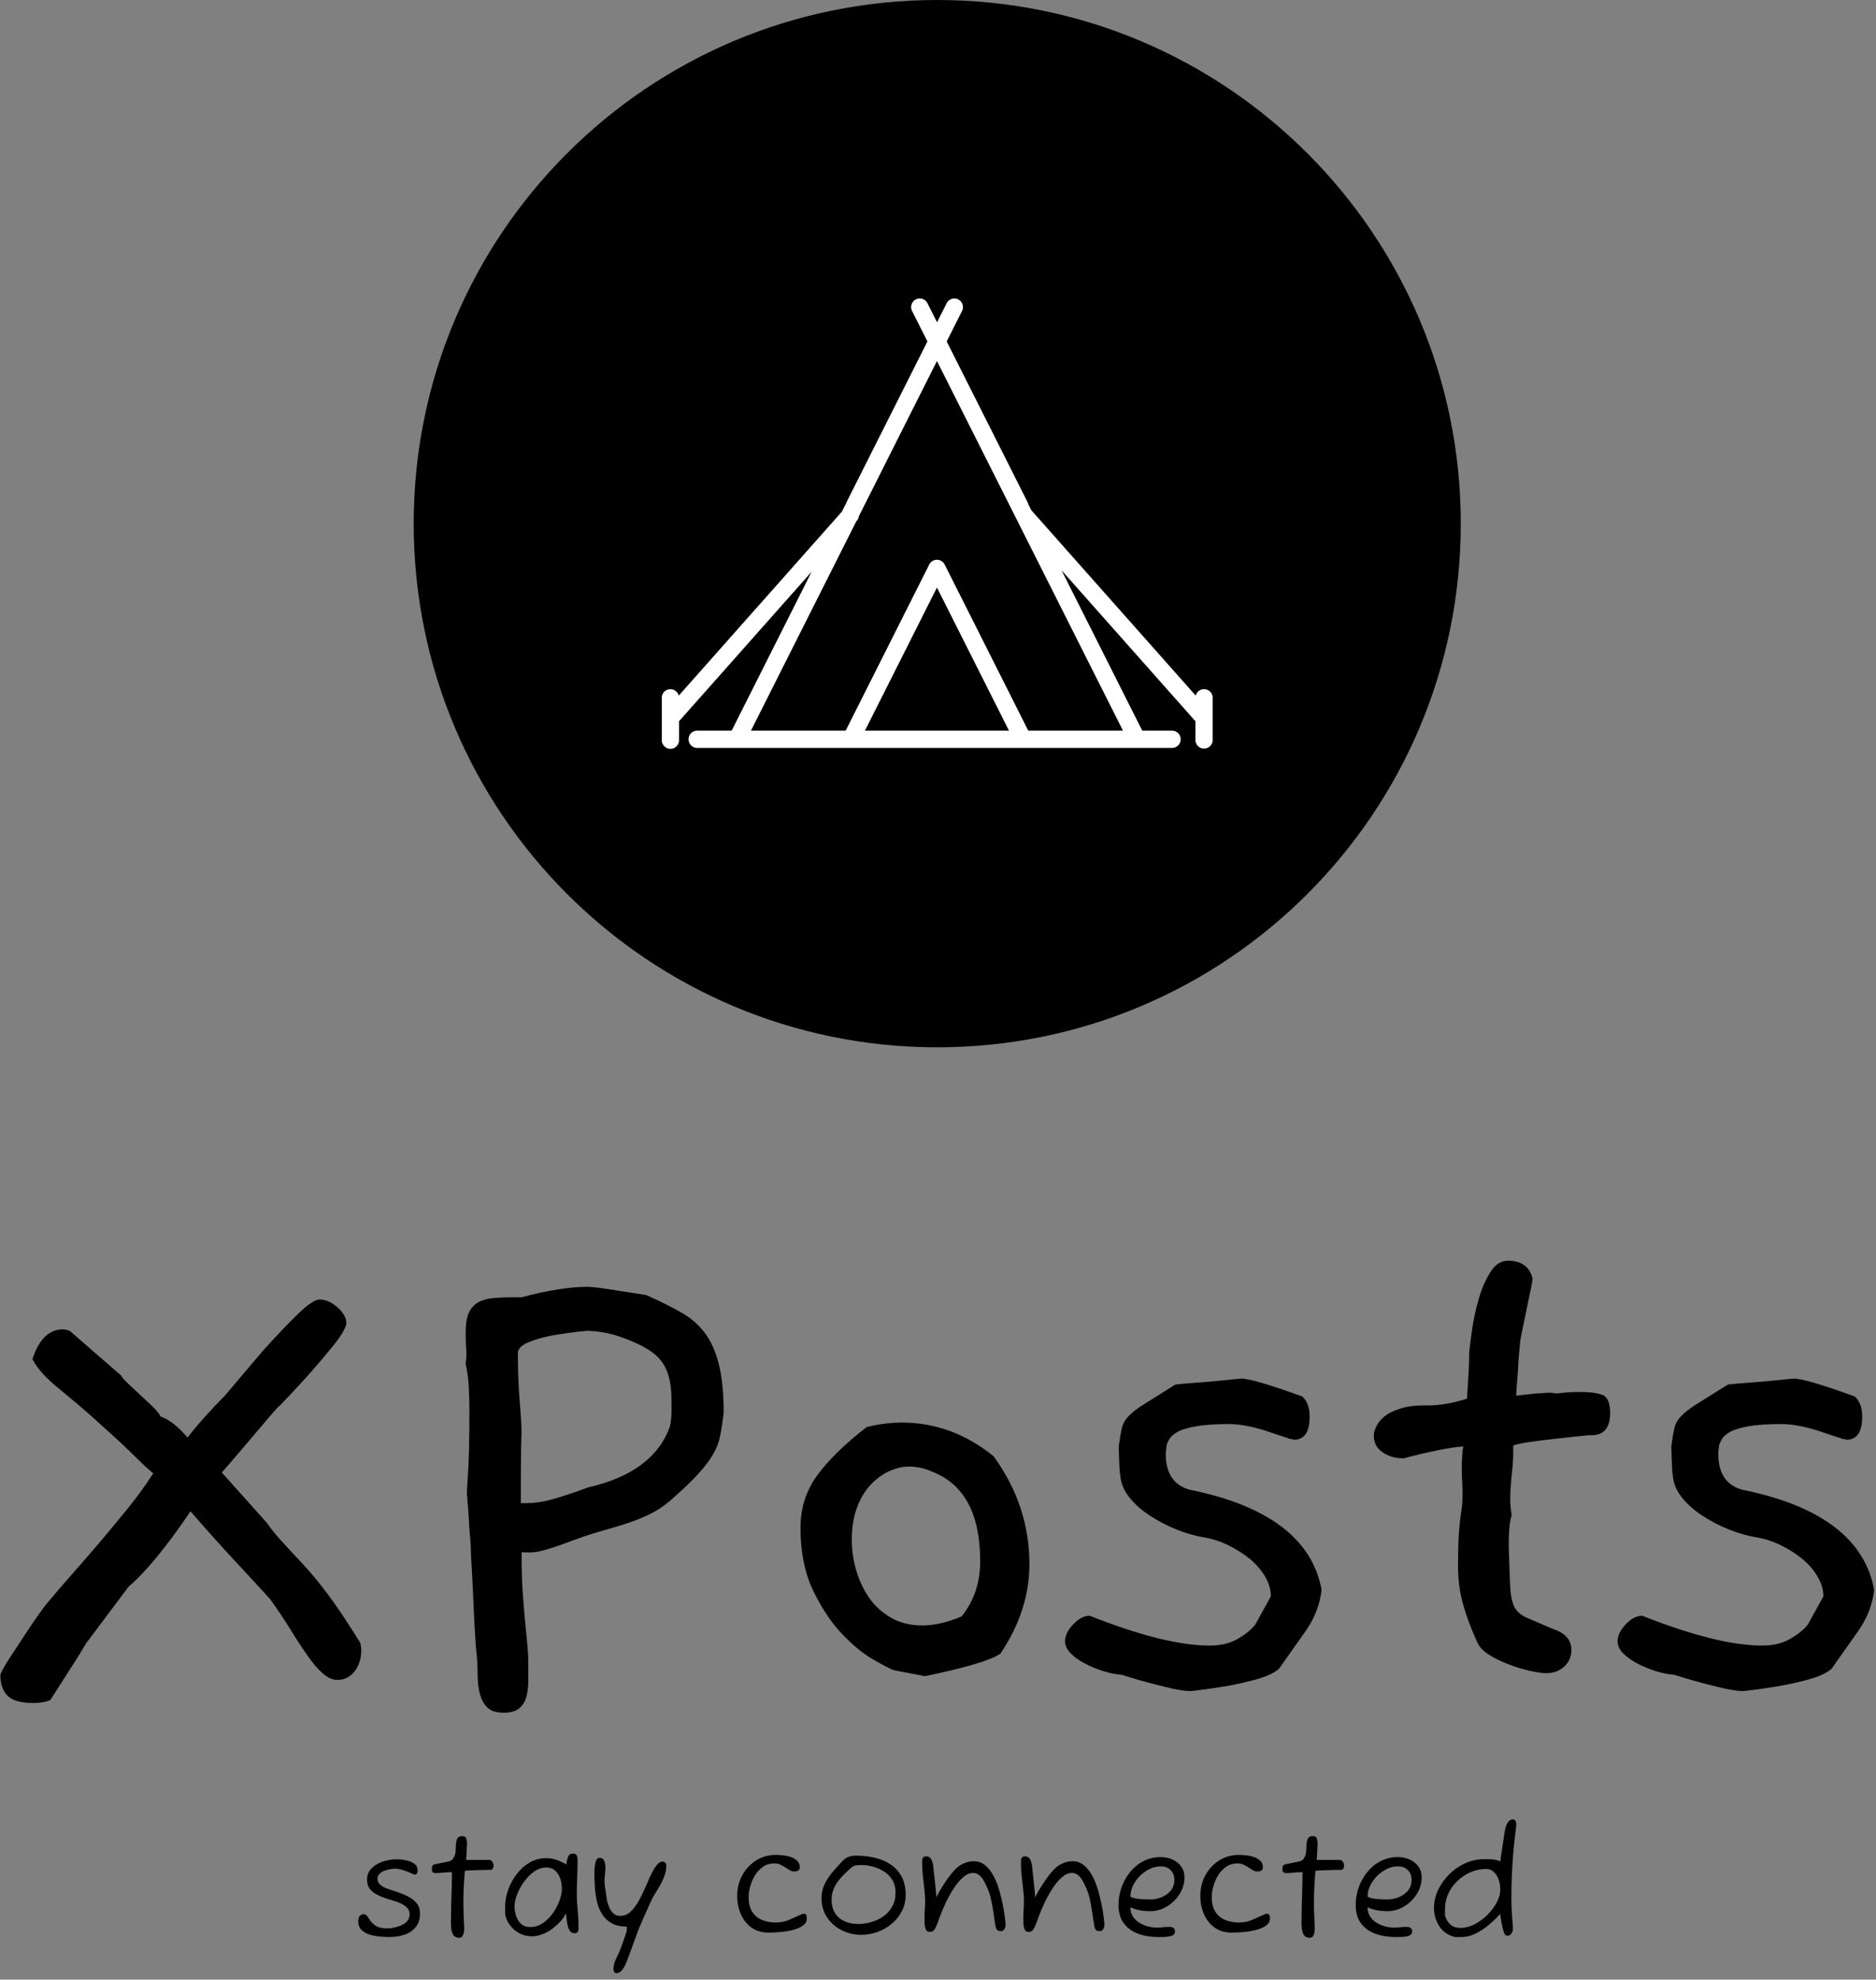 <svg xmlns="http://www.w3.org/2000/svg" version="1.1" xmlns:xlink="http://www.w3.org/1999/xlink" xmlns:svgjs="http://svgjs.dev/svgjs" width="2000" height="2110" viewBox="0 0 2000 2110"><rect x="0" y="0" width="2000" height="2110" fill="#808080" stroke="none"/><g transform="matrix(1,0,0,1,-0.807,-3.403)"><svg viewBox="0 0 235 248" data-background-color="#89939e" preserveAspectRatio="xMidYMid meet" height="2110" width="2000" xmlns="http://www.w3.org/2000/svg" xmlns:xlink="http://www.w3.org/1999/xlink"><g id="tight-bounds" transform="matrix(1,0,0,1,0.095,0.4)"><svg viewBox="0 0 234.81 247.2" height="247.2" width="234.81"><g><svg viewBox="0 0 395.52 416.389" height="247.2" width="234.81"><g transform="matrix(1,0,0,1,0,266.034)"><svg viewBox="0 0 395.52 150.355" height="150.355" width="395.52"><g id="textblocktransform"><svg viewBox="0 0 395.52 150.355" height="150.355" width="395.52" id="textblock"><g>
<svg viewBox="0 0 395.52 95.378" height="95.378" width="395.52"><g transform="matrix(1,0,0,1,0,0)"><svg width="395.52" viewBox="1 -27.5 125.64 30.3" height="95.378" data-palette-color="#ffffff"><path d="M25.15-1.85L25.15-1.85Q25.15-1.75 25.18-1.63 25.2-1.5 25.2-1.4L25.2-1.4Q25.2-0.55 24.75 0.03 24.3 0.6 23.6 0.6L23.6 0.6Q23.1 0.6 22.6 0.15 22.1-0.3 21.58-1.05 21.05-1.8 20.45-2.78 19.85-3.75 19.1-4.8L19.1-4.8Q18.1-5.9 16.75-7.35 15.4-8.8 13.75-10.7L13.75-10.7Q11.35-7.15 9.6-5.65L9.6-5.65 6.75-1.85Q6.25-1 5.65-0.08 5.05 0.85 4.35 1.95L4.35 1.95Q3.9 2.15 3.2 2.15L3.2 2.15Q2 2.15 1.5 1.68 1 1.2 1 0.25L1 0.25Q1.1-0.05 1.6-0.83 2.1-1.6 2.63-2.4 3.15-3.2 3.6-3.83 4.05-4.45 4.1-4.5L4.1-4.5Q4.85-5.4 5.8-6.48 6.75-7.55 7.73-8.7 8.7-9.85 9.63-11 10.55-12.15 11.25-13.25L11.25-13.25Q10.7-13.7 10.18-14.23 9.65-14.75 8.93-15.43 8.2-16.1 7.25-16.95 6.3-17.8 4.9-18.95L4.9-18.95Q3.65-19.95 3.15-20.9L3.15-20.9Q3.8-22.9 5.2-22.9L5.2-22.9Q5.35-22.9 5.65-22.8L5.65-22.8 9.1-19.8Q9.2-19.6 9.58-19.25 9.95-18.9 10.38-18.5 10.8-18.1 11.2-17.73 11.6-17.35 11.75-17.05L11.75-17.05Q12.55-16.8 13.55-15.65L13.55-15.65Q14.1-16.35 14.73-17.05 15.35-17.75 16.05-18.45L16.05-18.45 18.55-21.4Q19.85-22.85 20.9-23.88 21.95-24.9 22.4-24.9L22.4-24.9Q23-24.9 23.6-24.38 24.2-23.85 24.2-23.3L24.2-23.3Q24.2-23.15 24-22.78 23.8-22.4 23.3-21.78 22.8-21.15 21.95-20.18 21.1-19.2 19.75-17.8L19.75-17.8Q19.65-17.75 19.05-17.05 18.45-16.35 17.78-15.55 17.1-14.75 16.5-14.05 15.9-13.35 15.85-13.3L15.85-13.3 18.85-9.95Q19.3-9.3 19.88-8.68 20.45-8.05 21.25-7.2 22.05-6.35 23-5.08 23.95-3.8 25.15-1.85ZM49.5-17.3L49.5-17.3Q49.4-16.45 49.27-15.8 49.15-15.15 48.82-14.58 48.5-14 47.92-13.35 47.35-12.7 46.4-11.85L46.4-11.85Q45.5-11 44.72-10.6 43.95-10.2 43.12-9.93 42.3-9.65 41.3-9.38 40.3-9.1 38.85-8.55L38.85-8.55Q38.05-8.25 37.4-8.08 36.75-7.9 36.2-7.95L36.2-7.95 35.95-7.95Q35.95-6.35 36.02-5.3 36.1-4.25 36.17-3.45 36.25-2.65 36.32-1.93 36.4-1.2 36.4-0.3L36.4-0.3Q36.4 0.15 36.4 0.7 36.4 1.25 36.27 1.73 36.15 2.2 35.8 2.5 35.45 2.8 34.75 2.8L34.75 2.8Q34 2.8 33.65 2.45 33.3 2.1 33.15 1.53 33 0.95 33 0.18 33-0.6 32.9-1.45L32.9-1.45 32.9-1.4Q32.85-2.05 32.8-3L32.8-3Q32.75-3.85 32.7-5.05 32.65-6.25 32.55-7.9L32.55-7.9 32.55-8.15Q32.55-8.4 32.5-8.93 32.45-9.45 32.42-10 32.4-10.55 32.35-11.05 32.3-11.55 32.3-11.8L32.3-11.8 32.3-11.7Q32.25-11.7 32.35-13.13 32.45-14.55 32.45-17.45L32.45-17.45Q32.45-18.4 32.4-19.18 32.35-19.95 32.2-20.55L32.2-20.55Q32.2-20.65 32.22-20.8 32.25-20.95 32.25-21.2L32.25-21.2Q32.25-21.5 32.22-21.88 32.2-22.25 32.2-22.7L32.2-22.7Q32.2-23.55 32.42-24.03 32.65-24.5 33.07-24.73 33.5-24.95 34.1-25 34.7-25.05 35.45-25.05L35.45-25.05 35.95-25.05Q38.6-25.75 40.35-25.75L40.35-25.75Q40.75-25.75 41.72-25.6 42.7-25.45 44.3-25.2L44.3-25.2Q45.65-24.6 46.62-24.05 47.6-23.5 48.22-22.68 48.85-21.85 49.17-20.58 49.5-19.3 49.5-17.3ZM45.9-16.4L45.9-16.4Q46-16.9 46-17.35 46-17.8 46-18.2L46-18.2Q46-20.05 45.17-20.95 44.35-21.85 42.1-22.55L42.1-22.55Q41.1-22.8 40.25-22.8L40.25-22.8Q40.35-22.8 39.65-22.73 38.95-22.65 38.07-22.5 37.2-22.35 36.45-22.05 35.7-21.75 35.7-21.3L35.7-21.3Q35.7-19.6 35.82-18.1 35.95-16.6 35.95-15.85L35.95-15.85Q35.9-15.75 35.9-11.25L35.9-11.25 36.3-11.25Q37.2-11.25 38.27-11.58 39.35-11.9 40.4-12.3L40.4-12.3Q44.8-13.3 45.9-16.4ZM68.05-1.15L68.05-1.15Q67.09-0.5 63 0.35L63 0.35 60.9-0.05Q60.5-0.2 59.47-0.8 58.45-1.4 57.37-2.55 56.3-3.7 55.47-5.45 54.65-7.2 54.65-9.6L54.65-9.6Q54.65-11.55 55.75-13.08 56.84-14.6 59.09-16.35L59.09-16.35Q60.3-16.65 61.45-16.65L61.45-16.65Q64.8-16.65 67.59-14.4L67.59-14.4Q70-11.1 70-7.15L70-7.15Q70-4.05 68.05-1.15ZM63.5-13.35L63.5-13.35Q62.75-13.7 61.9-13.7L61.9-13.7Q61.3-13.7 60.62-13.4 59.95-13.1 59.37-12.5 58.8-11.9 58.45-10.98 58.09-10.05 58.09-8.8L58.09-8.8Q58.09-7.8 58.37-6.8 58.65-5.8 59.22-4.95 59.8-4.1 60.7-3.58 61.59-3.05 62.84-3.05L62.84-3.05Q64-3.05 65.45-3.65L65.45-3.65Q66.7-5.2 66.7-7.35L66.7-7.35Q66.7-12.1 63.5-13.35ZM89.59-5.45L89.59-5.45Q89.44-4 88.54-2.7L88.54-2.7 86.74-0.15Q86.29 0.25 85.34 0.53 84.39 0.8 83.42 0.98 82.44 1.15 81.67 1.25 80.89 1.35 80.84 1.35L80.84 1.35Q80.34 1.35 79.57 1.18 78.79 1 78.04 0.8 77.29 0.6 76.74 0.43 76.19 0.25 76.14 0.25L76.14 0.25 76.09 0.25Q75.54 0.2 74.92 0 74.29-0.2 73.72-0.5 73.14-0.8 72.77-1.18 72.39-1.55 72.39-2L72.39-2Q72.39-2.55 72.94-3.13 73.49-3.7 74.04-3.7L74.04-3.7Q79.09-1.7 82.09-1.7L82.09-1.7Q83.19-1.7 83.97-2.15 84.74-2.6 85.14-3.1L85.14-3.1 86.19-5Q86.19-5.65 85.82-6.3 85.44-6.95 84.82-7.48 84.19-8 83.39-8.4 82.59-8.8 81.74-8.95L81.74-8.95Q80.79-9.1 79.82-9.5 78.84-9.9 78.02-10.45 77.19-11 76.67-11.68 76.14-12.35 76.09-13.15L76.09-13.15Q76.04-13.15 75.99-15.05L75.99-15.05Q76.09-15.8 76.19-16.25 76.29-16.7 76.64-17.07 76.99-17.45 77.72-17.9 78.44-18.35 79.79-19.2L79.79-19.2Q80.19-19.25 81.27-19.33 82.34-19.4 84.19-19.6L84.19-19.6Q84.99-19.6 88.29-18.4L88.29-18.4Q88.79-17.95 88.79-17.05L88.79-17.05Q88.79-15.5 87.74-15.5L87.74-15.5Q87.69-15.5 87.64-15.53 87.59-15.55 87.49-15.55L87.49-15.55 85.69-16.15Q84.34-16.55 83.39-16.55L83.39-16.55Q81.99-16.55 81.17-16.4 80.34-16.25 79.94-16.03 79.54-15.8 79.39-15.55 79.24-15.3 79.19-15.1L79.19-15.1Q79.19-14.95 79.17-14.83 79.14-14.7 79.14-14.55L79.14-14.55Q79.14-12.6 80.74-12.15L80.74-12.15Q88.64-10.55 89.59-5.45ZM108.54-18.45L108.54-18.45Q108.94-18.15 108.94-17.3L108.94-17.3Q108.94-15.8 107.69-15.8L107.69-15.8 107.49-15.8Q107.49-15.8 106.77-15.73 106.04-15.65 105.14-15.55 104.24-15.45 103.42-15.33 102.59-15.2 102.44-15.1L102.44-15.1 102.44-14.6Q102.44-14.05 102.34-13.13 102.24-12.2 102.24-11.45L102.24-11.45Q102.24-11.2 102.27-10.95 102.29-10.7 102.34-10.45L102.34-10.45Q102.14-9.85 102.14-8.45L102.14-8.45Q102.19-6.55 102.24-5.63 102.29-4.7 102.54-4.25 102.79-3.8 103.39-3.55 103.99-3.3 105.14-2.8L105.14-2.8Q106.34-2.4 106.34-1.4L106.34-1.4Q106.34-0.75 105.87-0.3 105.39 0.15 104.64 0.15L104.64 0.15Q104.29 0.15 103.59 0 102.89-0.15 102.17-0.43 101.44-0.7 100.84-1.07 100.24-1.45 100.04-1.9L100.04-1.9Q99.44-3.2 99.09-4.42 98.74-5.65 98.74-7L98.74-7Q98.74-8.4 98.79-9.1 98.84-9.8 98.89-10.2 98.94-10.6 98.99-10.93 99.04-11.25 99.04-11.85L99.04-11.85Q99.04-12.25 99.02-12.68 98.99-13.1 98.99-13.5L98.99-13.5Q98.99-14.05 99.02-14.43 99.04-14.8 99.09-15.05L99.09-15.05Q97.74-14.95 95.09-14.25L95.09-14.25Q94.29-14.25 93.69-14.65 93.09-15.05 93.09-15.8L93.09-15.8Q93.09-16 93.24-16.35 93.39-16.7 93.77-17.03 94.14-17.35 94.82-17.57 95.49-17.8 96.49-17.8L96.49-17.8 96.79-17.8Q97.89-17.8 99.34-18.25L99.34-18.25Q99.34-18.3 99.37-18.68 99.39-19.05 99.42-19.53 99.44-20 99.47-20.45 99.49-20.9 99.49-21.1L99.49-21.1 99.49-21.35Q99.54-21.9 99.69-22.93 99.84-23.95 100.14-24.98 100.44-26 100.92-26.75 101.39-27.5 102.09-27.5L102.09-27.5Q103.44-27.5 103.74-26.3L103.74-26.3Q103.74-26.2 103.62-25.6 103.49-25 103.34-24.25 103.19-23.5 103.04-22.8 102.89-22.1 102.89-21.9L102.89-21.9Q102.89-21.8 102.84-21.35 102.79-20.9 102.77-20.35 102.74-19.8 102.69-19.25 102.64-18.7 102.64-18.45L102.64-18.45Q102.54-18.45 103.99-18.6L103.99-18.6Q104.24-18.6 104.47-18.63 104.69-18.65 104.89-18.65L104.89-18.65Q105.04-18.65 105.14-18.63 105.24-18.6 105.34-18.6L105.34-18.6Q105.79-18.65 106.19-18.68 106.59-18.7 106.94-18.7L106.94-18.7Q108.04-18.7 108.54-18.45ZM126.64-5.45L126.64-5.45Q126.49-4 125.59-2.7L125.59-2.7 123.79-0.15Q123.34 0.25 122.39 0.53 121.44 0.8 120.46 0.98 119.49 1.15 118.71 1.25 117.94 1.35 117.89 1.35L117.89 1.35Q117.39 1.35 116.61 1.18 115.84 1 115.09 0.8 114.34 0.6 113.79 0.43 113.24 0.25 113.19 0.25L113.19 0.25 113.14 0.25Q112.59 0.2 111.96 0 111.34-0.2 110.76-0.5 110.19-0.8 109.81-1.18 109.44-1.55 109.44-2L109.44-2Q109.44-2.55 109.99-3.13 110.54-3.7 111.09-3.7L111.09-3.7Q116.14-1.7 119.14-1.7L119.14-1.7Q120.24-1.7 121.01-2.15 121.79-2.6 122.19-3.1L122.19-3.1 123.24-5Q123.24-5.65 122.86-6.3 122.49-6.95 121.86-7.48 121.24-8 120.44-8.4 119.64-8.8 118.79-8.95L118.79-8.95Q117.84-9.1 116.86-9.5 115.89-9.9 115.06-10.45 114.24-11 113.71-11.68 113.19-12.35 113.14-13.15L113.14-13.15Q113.09-13.15 113.04-15.05L113.04-15.05Q113.14-15.8 113.24-16.25 113.34-16.7 113.69-17.07 114.04-17.45 114.76-17.9 115.49-18.35 116.84-19.2L116.84-19.2Q117.24-19.25 118.31-19.33 119.39-19.4 121.24-19.6L121.24-19.6Q122.04-19.6 125.34-18.4L125.34-18.4Q125.84-17.95 125.84-17.05L125.84-17.05Q125.84-15.5 124.79-15.5L124.79-15.5Q124.74-15.5 124.69-15.53 124.64-15.55 124.54-15.55L124.54-15.55 122.74-16.15Q121.39-16.55 120.44-16.55L120.44-16.55Q119.04-16.55 118.21-16.4 117.39-16.25 116.99-16.03 116.59-15.8 116.44-15.55 116.29-15.3 116.24-15.1L116.24-15.1Q116.24-14.95 116.21-14.83 116.19-14.7 116.19-14.55L116.19-14.55Q116.19-12.6 117.79-12.15L117.79-12.15Q125.69-10.55 126.64-5.45Z" opacity="1" transform="matrix(1,0,0,1,0,0)" fill="#000000" class="wordmark-text-0" data-fill-palette-color="primary" id="text-0"></path></svg></g></svg>
</g><g transform="matrix(1,0,0,1,75.544,117.895)"><svg viewBox="0 0 244.431 32.461" height="32.461" width="244.431"><g transform="matrix(1,0,0,1,0,0)"><svg width="244.431" viewBox="1.8 -39.35 394.92 52.45" height="32.461" data-palette-color="#ffffff"><path d="M12.45 0.75L12.45 0.75Q11.1 0.75 9.3 0.6 7.5 0.45 5.78-0.05 4.05-0.55 2.93-1.65 1.8-2.75 1.8-4.6L1.8-4.6Q1.8-7 3.7-7L3.7-7Q4.35-7 4.7-6.55L4.7-6.55 5.15-5.95Q5.3-5.75 5.43-5.53 5.55-5.3 5.75-5.05L5.75-5.05Q6.45-4 7.75-3.1 9.05-2.2 11.65-2.2L11.65-2.2Q13.15-2.2 14.95-2.68 16.75-3.15 18.03-4.2 19.3-5.25 19.3-7L19.3-7Q19.3-8.45 18.4-9.3 17.5-10.15 16.4-10.65L16.4-10.65Q15.9-10.9 15.28-11.15 14.65-11.4 13.95-11.6L13.95-11.6Q13.3-11.8 12.65-12 12-12.2 11.3-12.4L11.3-12.4Q9.5-13 8.03-13.78 6.55-14.55 5.68-15.75 4.8-16.95 4.8-18.8L4.8-18.8Q4.8-21.1 6.33-22.65 7.85-24.2 10.18-24.98 12.5-25.75 14.9-25.75L14.9-25.75Q15.8-25.75 17-25.6 18.2-25.45 19.35-25.05 20.5-24.65 21.28-23.93 22.05-23.2 22.05-22L22.05-22Q22.05-21.4 21.83-20.98 21.6-20.55 21.15-20.55L21.15-20.55Q20.85-20.55 20.65-20.65L20.65-20.65Q18.45-21.65 16.98-22.1 15.5-22.55 14.4-22.55L14.4-22.55Q13.75-22.55 12.73-22.38 11.7-22.2 10.7-21.83 9.7-21.45 9.03-20.78 8.35-20.1 8.35-19.05L8.35-19.05Q8.35-17.15 11.25-15.9L11.25-15.9Q12.3-15.5 13.6-15.1 14.9-14.7 16.3-14.15L16.3-14.15Q18.1-13.5 19.6-12.6 21.1-11.7 21.98-10.43 22.85-9.15 22.85-7.25L22.85-7.25Q22.85-4.4 21.4-2.63 19.95-0.85 17.6-0.05 15.25 0.75 12.45 0.75ZM36.2 1L36.2 1Q34.95 1 34.35 0.2 33.75-0.6 33.57-1.8 33.4-3 33.4-4.15L33.4-4.15Q33.4-4.7 33.42-5.2 33.45-5.7 33.45-6.05L33.45-6.05Q33.45-9.65 33.6-13.33 33.75-17 33.75-21.35L33.75-21.35Q31.9-21.35 30.7-21.2 29.5-21.05 28.3-21.05L28.3-21.05Q27.5-21.05 27.2-21.35 26.9-21.65 26.9-22.35L26.9-22.35Q26.9-23.15 27.12-23.53 27.35-23.9 27.7-24L27.7-24 32.6-25Q33.7-25.25 34.17-26 34.65-26.75 34.85-27.45L34.85-27.45Q34.95-27.85 34.97-28.23 35-28.6 35.05-29.05L35.05-29.05Q35.05-29.45 35.07-29.83 35.1-30.2 35.1-30.55L35.1-30.55Q35.2-32.15 35.62-32.9 36.05-33.65 37.3-33.65L37.3-33.65Q38.45-33.65 38.67-32.75 38.9-31.85 38.9-31.05L38.9-31.05Q38.9-30.5 38.82-29.38 38.75-28.25 38.7-27.15 38.65-26.05 38.6-25.55L38.6-25.55 46.6-25.55Q47.05-25.55 47.5-24.95 47.95-24.35 47.95-23.4L47.95-23.4Q47.95-23.1 47.7-22.63 47.45-22.15 47.1-22.15L47.1-22.15Q46.6-22.15 45.22-22.13 43.85-22.1 42.27-22.05 40.7-22 39.5-21.95 38.3-21.9 38.15-21.8L38.15-21.8Q37.9-18.8 37.77-16.03 37.65-13.25 37.65-10.65L37.65-10.65Q37.65-8.95 37.72-7.38 37.8-5.8 37.85-4.25L37.85-4.25Q37.85-4 37.9-3.5 37.95-3 37.95-2.4L37.95-2.4Q37.95-1.25 37.62-0.13 37.3 1 36.2 1ZM61 0.5L61 0.5Q58.75 0.5 56.82-0.5 54.9-1.5 53.6-3.2 52.3-4.9 51.9-7L51.9-7 51.9-9.65Q51.9-12.5 52.95-15.4 54-18.3 55.87-20.75 57.75-23.2 60.32-24.68 62.9-26.15 65.9-26.15L65.9-26.15Q67.8-26.15 69.57-25.5 71.34-24.85 72.75-24L72.75-24Q73.05-26.1 73.5-26.9 73.95-27.7 75.05-27.7L75.05-27.7Q75.9-27.7 76.25-27.18 76.59-26.65 76.59-25.35L76.59-25.35Q76.59-22.35 76.47-19.48 76.34-16.6 76.34-13.6L76.34-13.6Q76.34-11.2 76.62-8.65 76.9-6.1 76.9-3.75L76.9-3.75Q76.9-3 76.92-2.25 76.95-1.5 76.67-1.03 76.4-0.55 75.55-0.55L75.55-0.55Q74.34-0.55 73.77-1.68 73.2-2.8 73-4.4 72.8-6 72.59-7.4L72.59-7.4Q72.09-6.05 70.92-4.75 69.75-3.45 68.57-2.53 67.4-1.6 66.77-1.23 66.15-0.85 66.75-1.3L66.75-1.3Q65.65-0.5 64.02 0 62.4 0.5 61 0.5ZM60.5-2.65L60.5-2.65Q62.75-2.65 64.7-3.95 66.65-5.25 68.12-7.3 69.59-9.35 70.42-11.6 71.25-13.85 71.25-15.75L71.25-15.75Q71.25-16.7 71.02-17.93 70.8-19.15 70.2-20.3 69.59-21.45 68.57-22.2 67.55-22.95 65.9-22.95L65.9-22.95Q63.75-22.95 61.8-21.58 59.85-20.2 58.32-18.07 56.8-15.95 55.95-13.7 55.1-11.45 55.1-9.65L55.1-9.65Q55.1-8.3 55.57-6.65 56.05-5 57.22-3.83 58.4-2.65 60.5-2.65ZM89.59 13.1L89.59 13.1Q89.44 13.1 89.14 12.7 88.84 12.3 88.84 11.5L88.84 11.5Q88.84 10.8 89.02 10.1 89.19 9.4 89.49 8.7L89.49 8.7Q89.84 7.95 90.19 7.2 90.54 6.45 90.89 5.7L90.89 5.7Q91.19 4.95 91.62 3.8 92.04 2.65 92.44 1.48 92.84 0.3 93.12-0.55 93.39-1.4 93.39-1.5L93.39-1.5 93.39-2.8Q90.29-2.8 88.24-3.95 86.19-5.1 84.99-7 83.79-8.9 83.24-11.23 82.69-13.55 82.52-15.98 82.34-18.4 82.34-20.5L82.34-20.5Q82.34-21.5 82.39-22.45 82.44-23.4 82.64-24.35L82.64-24.35Q82.89-25.5 83.27-25.88 83.64-26.25 83.99-26.25L83.99-26.25Q85.14-26.25 85.62-25.38 86.09-24.5 86.09-22.85L86.09-22.85Q86.09-21.7 85.94-20.68 85.79-19.65 85.79-18.45L85.79-18.45 85.79-17.95Q85.79-17.5 85.97-16.23 86.14-14.95 86.34-13.65 86.54-12.35 86.64-11.7L86.64-11.7Q86.89-10.6 87.39-9.38 87.89-8.15 88.82-7.3 89.74-6.45 91.19-6.45L91.19-6.45Q93.14-6.45 94.67-7.88 96.19-9.3 97.47-11.58 98.74-13.85 99.79-16.35L99.79-16.35Q100.19-17.2 100.54-18.05 100.89-18.9 101.24-19.7L101.24-19.7Q101.64-20.5 101.99-21.2 102.34-21.9 102.74-22.55L102.74-22.55Q103.54-23.85 104.22-24.4 104.89-24.95 105.54-24.95L105.54-24.95Q106.19-24.95 106.52-24.6 106.84-24.25 106.84-23.4L106.84-23.4Q106.84-21.85 106.32-20.35 105.79-18.85 104.99-17.35L104.99-17.35Q104.14-15.8 103.19-14.3 102.24-12.8 101.54-11.3L101.54-11.3Q101.14-10.4 100.47-8.88 99.79-7.35 99.07-5.73 98.34-4.1 97.82-2.85 97.29-1.6 97.19-1.3L97.19-1.3Q97.14-1.05 96.79-0.18 96.44 0.7 96.02 1.9 95.59 3.1 95.14 4.33 94.69 5.55 94.37 6.43 94.04 7.3 93.94 7.55L93.94 7.55Q93.64 8.45 93.09 9.75 92.54 11.05 91.72 12.08 90.89 13.1 89.59 13.1ZM141.84-0.75L141.84-0.75Q138.34-0.75 135.94-2.45 133.54-4.15 132.29-7.03 131.04-9.9 131.04-13.3L131.04-13.3Q131.04-17.1 132.74-20.25 134.44-23.4 137.44-25.33 140.44-27.25 144.24-27.25L144.24-27.25Q145.29-27.25 146.69-27.1 148.09-26.95 149.39-26.5 150.69-26.05 151.54-25.2 152.39-24.35 152.39-22.95L152.39-22.95Q152.39-22.4 151.94-22 151.49-21.6 150.49-21.6L150.49-21.6Q149.69-21.6 149.01-22 148.34-22.4 147.74-22.8L147.74-22.8Q146.84-23.4 145.86-23.88 144.89-24.35 143.74-24.35L143.74-24.35Q141.54-24.35 139.89-23.23 138.24-22.1 137.14-20.33 136.04-18.55 135.49-16.57 134.94-14.6 134.94-12.95L134.94-12.95Q134.94-9.7 136.21-7.78 137.49-5.85 139.61-5.03 141.74-4.2 144.24-4.2L144.24-4.2Q146.64-4.2 148.61-5.05 150.59-5.9 152.64-6.85L152.64-6.85Q153.34-7.2 153.79-7.2L153.79-7.2Q154.39-7.2 154.59-6.73 154.79-6.25 154.79-5.55L154.79-5.55Q154.79-4.25 153.74-3.38 152.69-2.5 151.09-1.98 149.49-1.45 147.66-1.18 145.84-0.9 144.29-0.83 142.74-0.75 141.84-0.75ZM173.34 0L173.34 0Q169.74 0 166.64-1.58 163.54-3.15 161.66-5.98 159.79-8.8 159.79-12.55L159.79-12.55Q159.79-15.1 160.86-17.3 161.94-19.5 163.64-21.5 165.34-23.5 167.19-25.4L167.19-25.4Q168.04-26.25 169.14-26.63 170.24-27 171.49-27L171.49-27Q174.94-27 177.99-26.28 181.04-25.55 183.41-23.95 185.79-22.35 187.14-19.8 188.49-17.25 188.49-13.6L188.49-13.6Q188.49-10.6 187.21-8.1 185.94-5.6 183.76-3.78 181.59-1.95 178.89-0.98 176.19 0 173.34 0ZM172.24-3.7L172.24-3.7Q174.54-3.7 176.81-4.35 179.09-5 180.94-6.33 182.79-7.65 183.91-9.65 185.04-11.65 185.04-14.4L185.04-14.4Q185.04-16.9 183.96-18.68 182.89-20.45 181.14-21.58 179.39-22.7 177.34-23.25 175.29-23.8 173.34-23.8L173.34-23.8Q172.54-23.8 171.56-23.68 170.59-23.55 169.69-22.7L169.69-22.7Q168.59-21.65 167.46-20.58 166.34-19.5 165.39-18.2L165.39-18.2Q164.44-16.95 163.84-15.4 163.24-13.85 163.24-12.05L163.24-12.05Q163.24-9.15 164.46-7.3 165.69-5.45 167.74-4.58 169.79-3.7 172.24-3.7ZM196.78-1L196.78-1Q196.03-1 195.68-1.35 195.33-1.7 195.18-2.35L195.18-2.35Q194.93-3.2 194.93-4.15L194.93-4.15 194.93-6.1Q194.93-7.7 195.03-8.88 195.13-10.05 195.13-11.45L195.13-11.45Q195.13-11.95 195.11-12.53 195.08-13.1 195.03-13.75L195.03-13.75Q194.83-16.2 194.48-18.9 194.13-21.6 194.13-23.8L194.13-23.8 194.13-25.75Q194.43-26.45 194.71-26.6 194.98-26.75 195.48-26.75L195.48-26.75Q196.68-26.75 197.18-25.83 197.68-24.9 197.86-23.68 198.03-22.45 198.08-21.55L198.08-21.55Q198.13-21.2 198.26-20.05 198.38-18.9 198.53-17.48 198.68-16.05 198.81-14.75 198.93-13.45 198.93-12.75L198.93-12.75Q199.73-14.4 200.83-16.18 201.93-17.95 203.06-19.5 204.18-21.05 205.08-22L205.08-22Q206.38-23.45 208.16-24.28 209.93-25.1 211.68-25.1L211.68-25.1Q213.73-25.1 215.28-23.95 216.83-22.8 217.96-20.95 219.08-19.1 219.83-16.98 220.58-14.85 221.03-12.85L221.03-12.85Q221.68-10.2 222.01-8.2 222.33-6.2 222.58-3.65L222.58-3.65Q222.58-2.55 222.13-1.9 221.68-1.25 221.03-1.25L221.03-1.25Q220.08-1.25 219.68-1.68 219.28-2.1 219.13-3.05L219.13-3.05Q218.78-4.95 218.46-7.35 218.13-9.75 217.58-12.23 217.03-14.7 215.98-16.75L215.98-16.75Q215.58-17.7 214.98-18.7 214.38-19.7 213.53-20.4 212.68-21.1 211.43-21.1L211.43-21.1Q209.78-21.1 208.11-19.65 206.43-18.2 204.93-15.9 203.43-13.6 202.18-10.98 200.93-8.35 200.08-6L200.08-6Q199.83-5.2 199.46-4.23 199.08-3.25 198.68-2.4L198.68-2.4Q198.33-1.7 197.91-1.35 197.48-1 196.78-1ZM230.48-1L230.48-1Q229.73-1 229.38-1.35 229.03-1.7 228.88-2.35L228.88-2.35Q228.63-3.2 228.63-4.15L228.63-4.15 228.63-6.1Q228.63-7.7 228.73-8.88 228.83-10.05 228.83-11.45L228.83-11.45Q228.83-11.95 228.81-12.53 228.78-13.1 228.73-13.75L228.73-13.75Q228.53-16.2 228.18-18.9 227.83-21.6 227.83-23.8L227.83-23.8 227.83-25.75Q228.13-26.45 228.41-26.6 228.68-26.75 229.18-26.75L229.18-26.75Q230.38-26.75 230.88-25.83 231.38-24.9 231.56-23.68 231.73-22.45 231.78-21.55L231.78-21.55Q231.83-21.2 231.96-20.05 232.08-18.9 232.23-17.48 232.38-16.05 232.51-14.75 232.63-13.45 232.63-12.75L232.63-12.75Q233.43-14.4 234.53-16.18 235.63-17.95 236.76-19.5 237.88-21.05 238.78-22L238.78-22Q240.08-23.45 241.86-24.28 243.63-25.1 245.38-25.1L245.38-25.1Q247.43-25.1 248.98-23.95 250.53-22.8 251.66-20.95 252.78-19.1 253.53-16.98 254.28-14.85 254.73-12.85L254.73-12.85Q255.38-10.2 255.71-8.2 256.03-6.2 256.28-3.65L256.28-3.65Q256.28-2.55 255.83-1.9 255.38-1.25 254.73-1.25L254.73-1.25Q253.78-1.25 253.38-1.68 252.98-2.1 252.83-3.05L252.83-3.05Q252.48-4.95 252.16-7.35 251.83-9.75 251.28-12.23 250.73-14.7 249.68-16.75L249.68-16.75Q249.28-17.7 248.68-18.7 248.08-19.7 247.23-20.4 246.38-21.1 245.13-21.1L245.13-21.1Q243.48-21.1 241.81-19.65 240.13-18.2 238.63-15.9 237.13-13.6 235.88-10.98 234.63-8.35 233.78-6L233.78-6Q233.53-5.2 233.16-4.23 232.78-3.25 232.38-2.4L232.38-2.4Q232.03-1.7 231.61-1.35 231.18-1 230.48-1ZM274.63 0.75L274.63 0.75Q270.83 0.75 267.75-0.38 264.68-1.5 262.88-3.93 261.08-6.35 261.08-10.2L261.08-10.2Q261.08-13.25 262.1-16.15 263.13-19.05 265.03-21.4 266.93-23.75 269.58-25.13 272.23-26.5 275.48-26.5L275.48-26.5Q277.73-26.5 279.55-25.65 281.38-24.8 282.48-23.25 283.58-21.7 283.58-19.55L283.58-19.55Q283.58-17.25 282.6-15.18 281.63-13.1 279.98-11.5 278.33-9.9 276.25-8.97 274.18-8.05 271.93-8.05L271.93-8.05Q269.98-8.05 268.28-8.38 266.58-8.7 265.13-9.4L265.13-9.4Q265.13-7.5 266.03-6.18 266.93-4.85 268.33-4.03 269.73-3.2 271.25-2.83 272.78-2.45 274.08-2.45L274.08-2.45Q275.13-2.45 276.18-2.58 277.23-2.7 278.48-2.7L278.48-2.7Q280.33-2.7 280.33-1.1L280.33-1.1Q280.33 0.15 278.58 0.5L278.58 0.5Q277.63 0.7 276.63 0.73 275.63 0.75 274.63 0.75ZM271.93-12.05L271.93-12.05Q273.68-12.05 275.58-12.75 277.48-13.45 278.8-14.95 280.13-16.45 280.13-18.75L280.13-18.75Q280.13-20.8 278.85-22.08 277.58-23.35 275.48-23.35L275.48-23.35Q273.58-23.35 271.75-22.48 269.93-21.6 268.43-20.13 266.93-18.65 266.03-16.8 265.13-14.95 265.13-13L265.13-13Q266.28-12.4 268.03-12.23 269.78-12.05 271.93-12.05ZM299.78-0.75L299.78-0.75Q296.28-0.75 293.88-2.45 291.48-4.15 290.23-7.03 288.98-9.9 288.98-13.3L288.98-13.3Q288.98-17.1 290.68-20.25 292.38-23.4 295.38-25.33 298.38-27.25 302.18-27.25L302.18-27.25Q303.23-27.25 304.63-27.1 306.03-26.95 307.33-26.5 308.63-26.05 309.48-25.2 310.33-24.35 310.33-22.95L310.33-22.95Q310.33-22.4 309.88-22 309.43-21.6 308.43-21.6L308.43-21.6Q307.63-21.6 306.95-22 306.28-22.4 305.68-22.8L305.68-22.8Q304.78-23.4 303.8-23.88 302.83-24.35 301.68-24.35L301.68-24.35Q299.48-24.35 297.83-23.23 296.18-22.1 295.08-20.33 293.98-18.55 293.43-16.57 292.88-14.6 292.88-12.95L292.88-12.95Q292.88-9.7 294.15-7.78 295.43-5.85 297.55-5.03 299.68-4.2 302.18-4.2L302.18-4.2Q304.58-4.2 306.55-5.05 308.53-5.9 310.58-6.85L310.58-6.85Q311.28-7.2 311.73-7.2L311.73-7.2Q312.33-7.2 312.53-6.73 312.73-6.25 312.73-5.55L312.73-5.55Q312.73-4.25 311.68-3.38 310.63-2.5 309.03-1.98 307.43-1.45 305.6-1.18 303.78-0.9 302.23-0.83 300.68-0.75 299.78-0.75ZM326.27 1L326.27 1Q325.02 1 324.42 0.2 323.82-0.6 323.65-1.8 323.47-3 323.47-4.15L323.47-4.15Q323.47-4.7 323.5-5.2 323.52-5.7 323.52-6.05L323.52-6.05Q323.52-9.65 323.67-13.33 323.82-17 323.82-21.35L323.82-21.35Q321.97-21.35 320.77-21.2 319.57-21.05 318.37-21.05L318.37-21.05Q317.57-21.05 317.27-21.35 316.97-21.65 316.97-22.35L316.97-22.35Q316.97-23.15 317.2-23.53 317.42-23.9 317.77-24L317.77-24 322.67-25Q323.77-25.25 324.25-26 324.72-26.75 324.92-27.45L324.92-27.45Q325.02-27.85 325.05-28.23 325.07-28.6 325.12-29.05L325.12-29.05Q325.12-29.45 325.15-29.83 325.17-30.2 325.17-30.55L325.17-30.55Q325.27-32.15 325.7-32.9 326.12-33.65 327.37-33.65L327.37-33.65Q328.52-33.65 328.75-32.75 328.97-31.85 328.97-31.05L328.97-31.05Q328.97-30.5 328.9-29.38 328.82-28.25 328.77-27.15 328.72-26.05 328.67-25.55L328.67-25.55 336.67-25.55Q337.12-25.55 337.57-24.95 338.02-24.35 338.02-23.4L338.02-23.4Q338.02-23.1 337.77-22.63 337.52-22.15 337.17-22.15L337.17-22.15Q336.67-22.15 335.3-22.13 333.92-22.1 332.35-22.05 330.77-22 329.57-21.95 328.37-21.9 328.22-21.8L328.22-21.8Q327.97-18.8 327.85-16.03 327.72-13.25 327.72-10.65L327.72-10.65Q327.72-8.95 327.8-7.38 327.87-5.8 327.92-4.25L327.92-4.25Q327.92-4 327.97-3.5 328.02-3 328.02-2.4L328.02-2.4Q328.02-1.25 327.7-0.13 327.37 1 326.27 1ZM355.52 0.75L355.52 0.75Q351.72 0.75 348.65-0.38 345.57-1.5 343.77-3.93 341.97-6.35 341.97-10.2L341.97-10.2Q341.97-13.25 343-16.15 344.02-19.05 345.92-21.4 347.82-23.75 350.47-25.13 353.12-26.5 356.37-26.5L356.37-26.5Q358.62-26.5 360.45-25.65 362.27-24.8 363.37-23.25 364.47-21.7 364.47-19.55L364.47-19.55Q364.47-17.25 363.5-15.18 362.52-13.1 360.87-11.5 359.22-9.9 357.15-8.97 355.07-8.05 352.82-8.05L352.82-8.05Q350.87-8.05 349.17-8.38 347.47-8.7 346.02-9.4L346.02-9.4Q346.02-7.5 346.92-6.18 347.82-4.85 349.22-4.03 350.62-3.2 352.15-2.83 353.67-2.45 354.97-2.45L354.97-2.45Q356.02-2.45 357.07-2.58 358.12-2.7 359.37-2.7L359.37-2.7Q361.22-2.7 361.22-1.1L361.22-1.1Q361.22 0.15 359.47 0.5L359.47 0.5Q358.52 0.7 357.52 0.73 356.52 0.75 355.52 0.75ZM352.82-12.05L352.82-12.05Q354.57-12.05 356.47-12.75 358.37-13.45 359.7-14.95 361.02-16.45 361.02-18.75L361.02-18.75Q361.02-20.8 359.75-22.08 358.47-23.35 356.37-23.35L356.37-23.35Q354.47-23.35 352.65-22.48 350.82-21.6 349.32-20.13 347.82-18.65 346.92-16.8 346.02-14.95 346.02-13L346.02-13Q347.17-12.4 348.92-12.23 350.67-12.05 352.82-12.05ZM378.02 0.75L375.77 0.75Q372.27-0.15 370.47-2.95 368.67-5.75 368.67-9.15L368.67-9.15Q368.67-12.35 370.09-15.33 371.52-18.3 373.92-20.68 376.32-23.05 379.39-24.43 382.47-25.8 385.77-25.8L385.77-25.8Q387.72-25.8 388.82-25.7 389.92-25.6 391.32-25.05L391.32-25.05Q391.37-25.8 391.57-27.15 391.77-28.5 392.02-30.03 392.27-31.55 392.42-32.75L392.42-32.75Q392.57-33.85 392.74-34.98 392.92-36.1 393.27-37.15L393.27-37.15Q394.07-39.35 395.57-39.35L395.57-39.35Q396.72-39.35 396.72-37.6L396.72-37.6Q396.72-37.35 396.69-37.02 396.67-36.7 396.62-36.3L396.62-36.3Q395.82-30.25 395.44-24.33 395.07-18.4 395.07-12.5L395.07-12.5Q395.07-10 395.22-7.58 395.37-5.15 395.57-2.6L395.57-2.6Q395.67-1.25 395.09-0.48 394.52 0.3 393.82 0.3L393.82 0.3Q392.82 0.3 392.47-0.95L392.47-0.95Q391.97-2.55 391.67-4.28 391.37-6 391.27-7.15L391.27-7.15Q389.42-5.1 387.27-3.3 385.12-1.5 382.79-0.38 380.47 0.75 378.02 0.75L378.02 0.75ZM377.72-2.35L377.72-2.35Q380.12-2.35 382.49-3.58 384.87-4.8 386.87-6.78 388.87-8.75 390.07-11.03 391.27-13.3 391.27-15.4L391.27-15.4Q391.27-17.3 390.69-18.9 390.12-20.5 389.04-21.48 387.97-22.45 386.47-22.45L386.47-22.45Q383.67-22.45 381.14-21.35 378.62-20.25 376.64-18.35 374.67-16.45 373.54-14 372.42-11.55 372.42-8.9L372.42-8.9 372.42-6.65Q372.92-4.75 374.22-3.55 375.52-2.35 377.72-2.35Z" opacity="1" transform="matrix(1,0,0,1,0,0)" fill="#000000" class="slogan-text-1" data-fill-palette-color="secondary" id="text-1"></path></svg></g></svg></g></svg></g></svg></g><g transform="matrix(1,0,0,1,87.259,0)"><svg viewBox="0 0 221.001 221.001" height="221.001" width="221.001"><g><svg></svg></g><g id="icon-0"><svg viewBox="0 0 221.001 221.001" height="221.001" width="221.001"><g><path d="M0 110.501c0-61.028 49.473-110.501 110.501-110.501 61.028 0 110.501 49.473 110.5 110.501 0 61.028-49.473 110.501-110.5 110.5-61.028 0-110.501-49.473-110.501-110.5zM110.501 212.4c56.277 0 101.899-45.622 101.899-101.899 0-56.277-45.622-101.899-101.899-101.9-56.277 0-101.899 45.622-101.9 101.9 0 56.277 45.622 101.899 101.9 101.899z" data-fill-palette-color="accent" fill="#000000" stroke="transparent"></path><ellipse rx="109.396" ry="109.396" cx="110.501" cy="110.501" fill="#000000" stroke="transparent" stroke-width="0" fill-opacity="1" data-fill-palette-color="accent"></ellipse></g><g transform="matrix(1,0,0,1,52.364,62.986)"><svg viewBox="0 0 116.273 95.03" height="95.03" width="116.273"><g>
<svg xmlns="http://www.w3.org/2000/svg" xmlns:xlink="http://www.w3.org/1999/xlink" version="1.1" x="0" y="0" viewBox="2.324 13.865 73.109 59.752" enable-background="new 0 0 80 80" xml:space="preserve" height="95.03" width="116.273" class="icon-dxe-0" data-fill-palette-color="quaternary" id="dxe-0"><path d="M74.289 65.7C73.756 65.7 73.312 66.067 73.185 66.56L51.367 41.963 50.941 41.118A1 1 0 0 0 50.852 40.861L40.133 19.565 42.168 15.523A1.143 1.143 0 0 0 40.126 14.495L38.854 17.023 37.582 14.495A1.142 1.142 0 1 0 35.54 15.522L37.575 19.564 26.855 40.861C26.835 40.9 26.823 40.941 26.809 40.982L26.217 42.158 4.571 66.561A1.141 1.141 0 0 0 2.324 66.844V72.474A1.143 1.143 0 0 0 4.61 72.474V69.96L22.208 50.121 11.596 71.207H7.017A1.143 1.143 0 0 0 7.017 73.493H69.995A1.144 1.144 0 1 0 69.995 71.207H66.087L55.375 49.927 73.146 69.96V72.473A1.144 1.144 0 0 0 75.433 72.473V66.843A1.144 1.144 0 0 0 74.289 65.7M29.283 71.207L38.841 52.217 48.399 71.207zM52.265 71.207H50.958L39.862 49.16A1.144 1.144 0 0 0 37.82 49.16L26.724 71.207H14.155L28.125 43.451 28.198 43.369A1.14 1.14 0 0 0 28.476 42.754L38.841 22.161 63.528 71.207z" fill="#ffffff" data-fill-palette-color="quaternary"></path></svg></g></svg></g></svg></g></svg></g><g></g></svg></g><defs></defs></svg><rect width="234.81" height="247.2" fill="none" stroke="none" visibility="hidden"></rect></g></svg></g></svg>